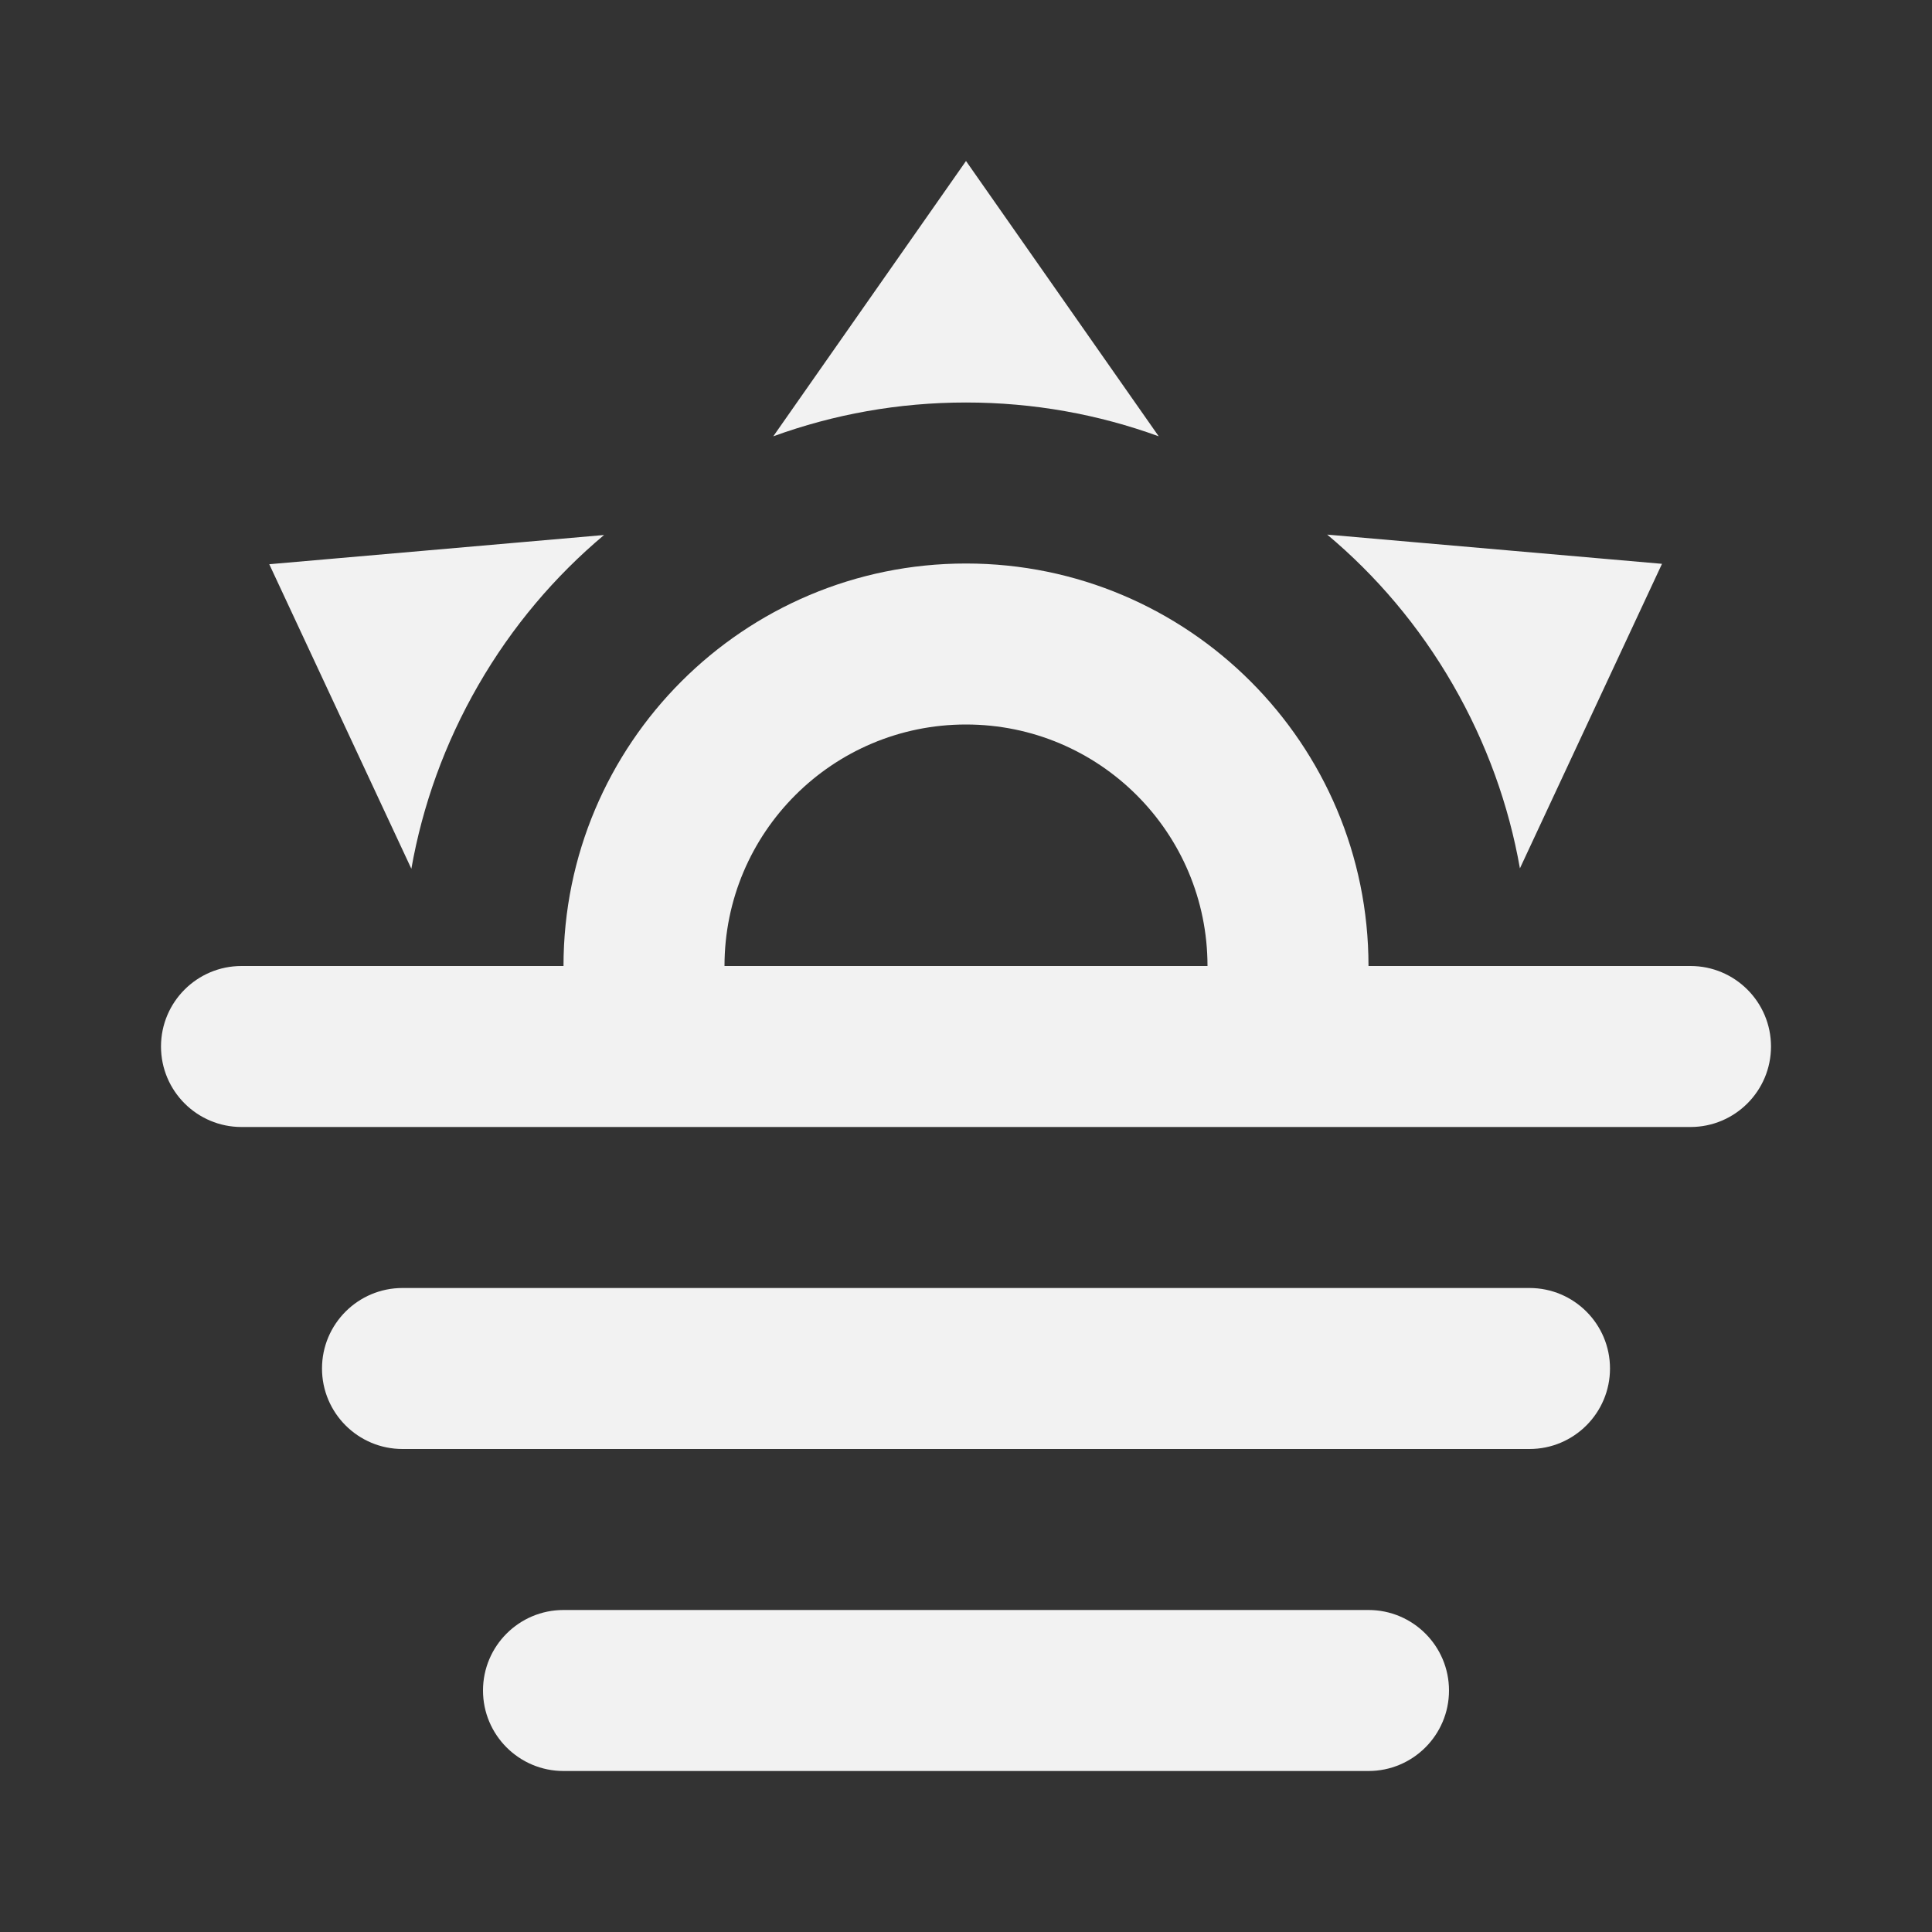 <?xml version="1.0" encoding="utf-8"?>
<!DOCTYPE svg PUBLIC "-//W3C//DTD SVG 1.1//EN" "http://www.w3.org/Graphics/SVG/1.1/DTD/svg11.dtd">
<svg xmlns="http://www.w3.org/2000/svg" xmlns:xlink="http://www.w3.org/1999/xlink" version="1.1" baseProfile="full" width="24" height="24" viewBox="0 0 24.00 24.00" enable-background="new 0 0 24.00 24.00" xml:space="preserve">
	<rect x="0" y="0" width="24.00" height="24.00" fill="#333333" stroke="none"/>
	<path fill="#F2F2F2" fill-opacity="1" stroke-width="0.2" stroke-linejoin="round" d="M 3,12L 7,12C 7,9.239 9.239,7 12,7C 14.761,7 17,9.239 17,12L 21,12C 21.552,12 22,12.448 22,13C 22,13.552 21.552,14 21,14L 3,14C 2.448,14 2,13.552 2,13C 2,12.448 2.448,12 3,12 Z M 5,16L 19,16C 19.552,16 20,16.448 20,17C 20,17.552 19.552,18 19,18L 5,18C 4.448,18 4,17.552 4,17C 4,16.448 4.448,16 5,16 Z M 17,20C 17.552,20 18,20.448 18,21C 18,21.552 17.552,22 17,22L 7,22C 6.448,22 6,21.552 6,21C 6,20.448 6.448,20 7,20L 17,20 Z M 15,12C 15,10.343 13.657,9 12,9C 10.343,9 9,10.343 9,12L 15,12 Z M 12,2L 14.394,5.42C 13.647,5.148 12.841,5 12,5C 11.159,5 10.353,5.148 9.606,5.42L 12,2 Z M 3.345,7.009L 7.504,6.646C 6.895,7.157 6.363,7.781 5.943,8.509C 5.523,9.237 5.248,10.01 5.11,10.792L 3.345,7.009 Z M 20.646,7.004L 18.881,10.787C 18.743,10.004 18.468,9.232 18.048,8.504C 17.628,7.776 17.096,7.151 16.487,6.641L 20.646,7.004 Z "/>
</svg>

